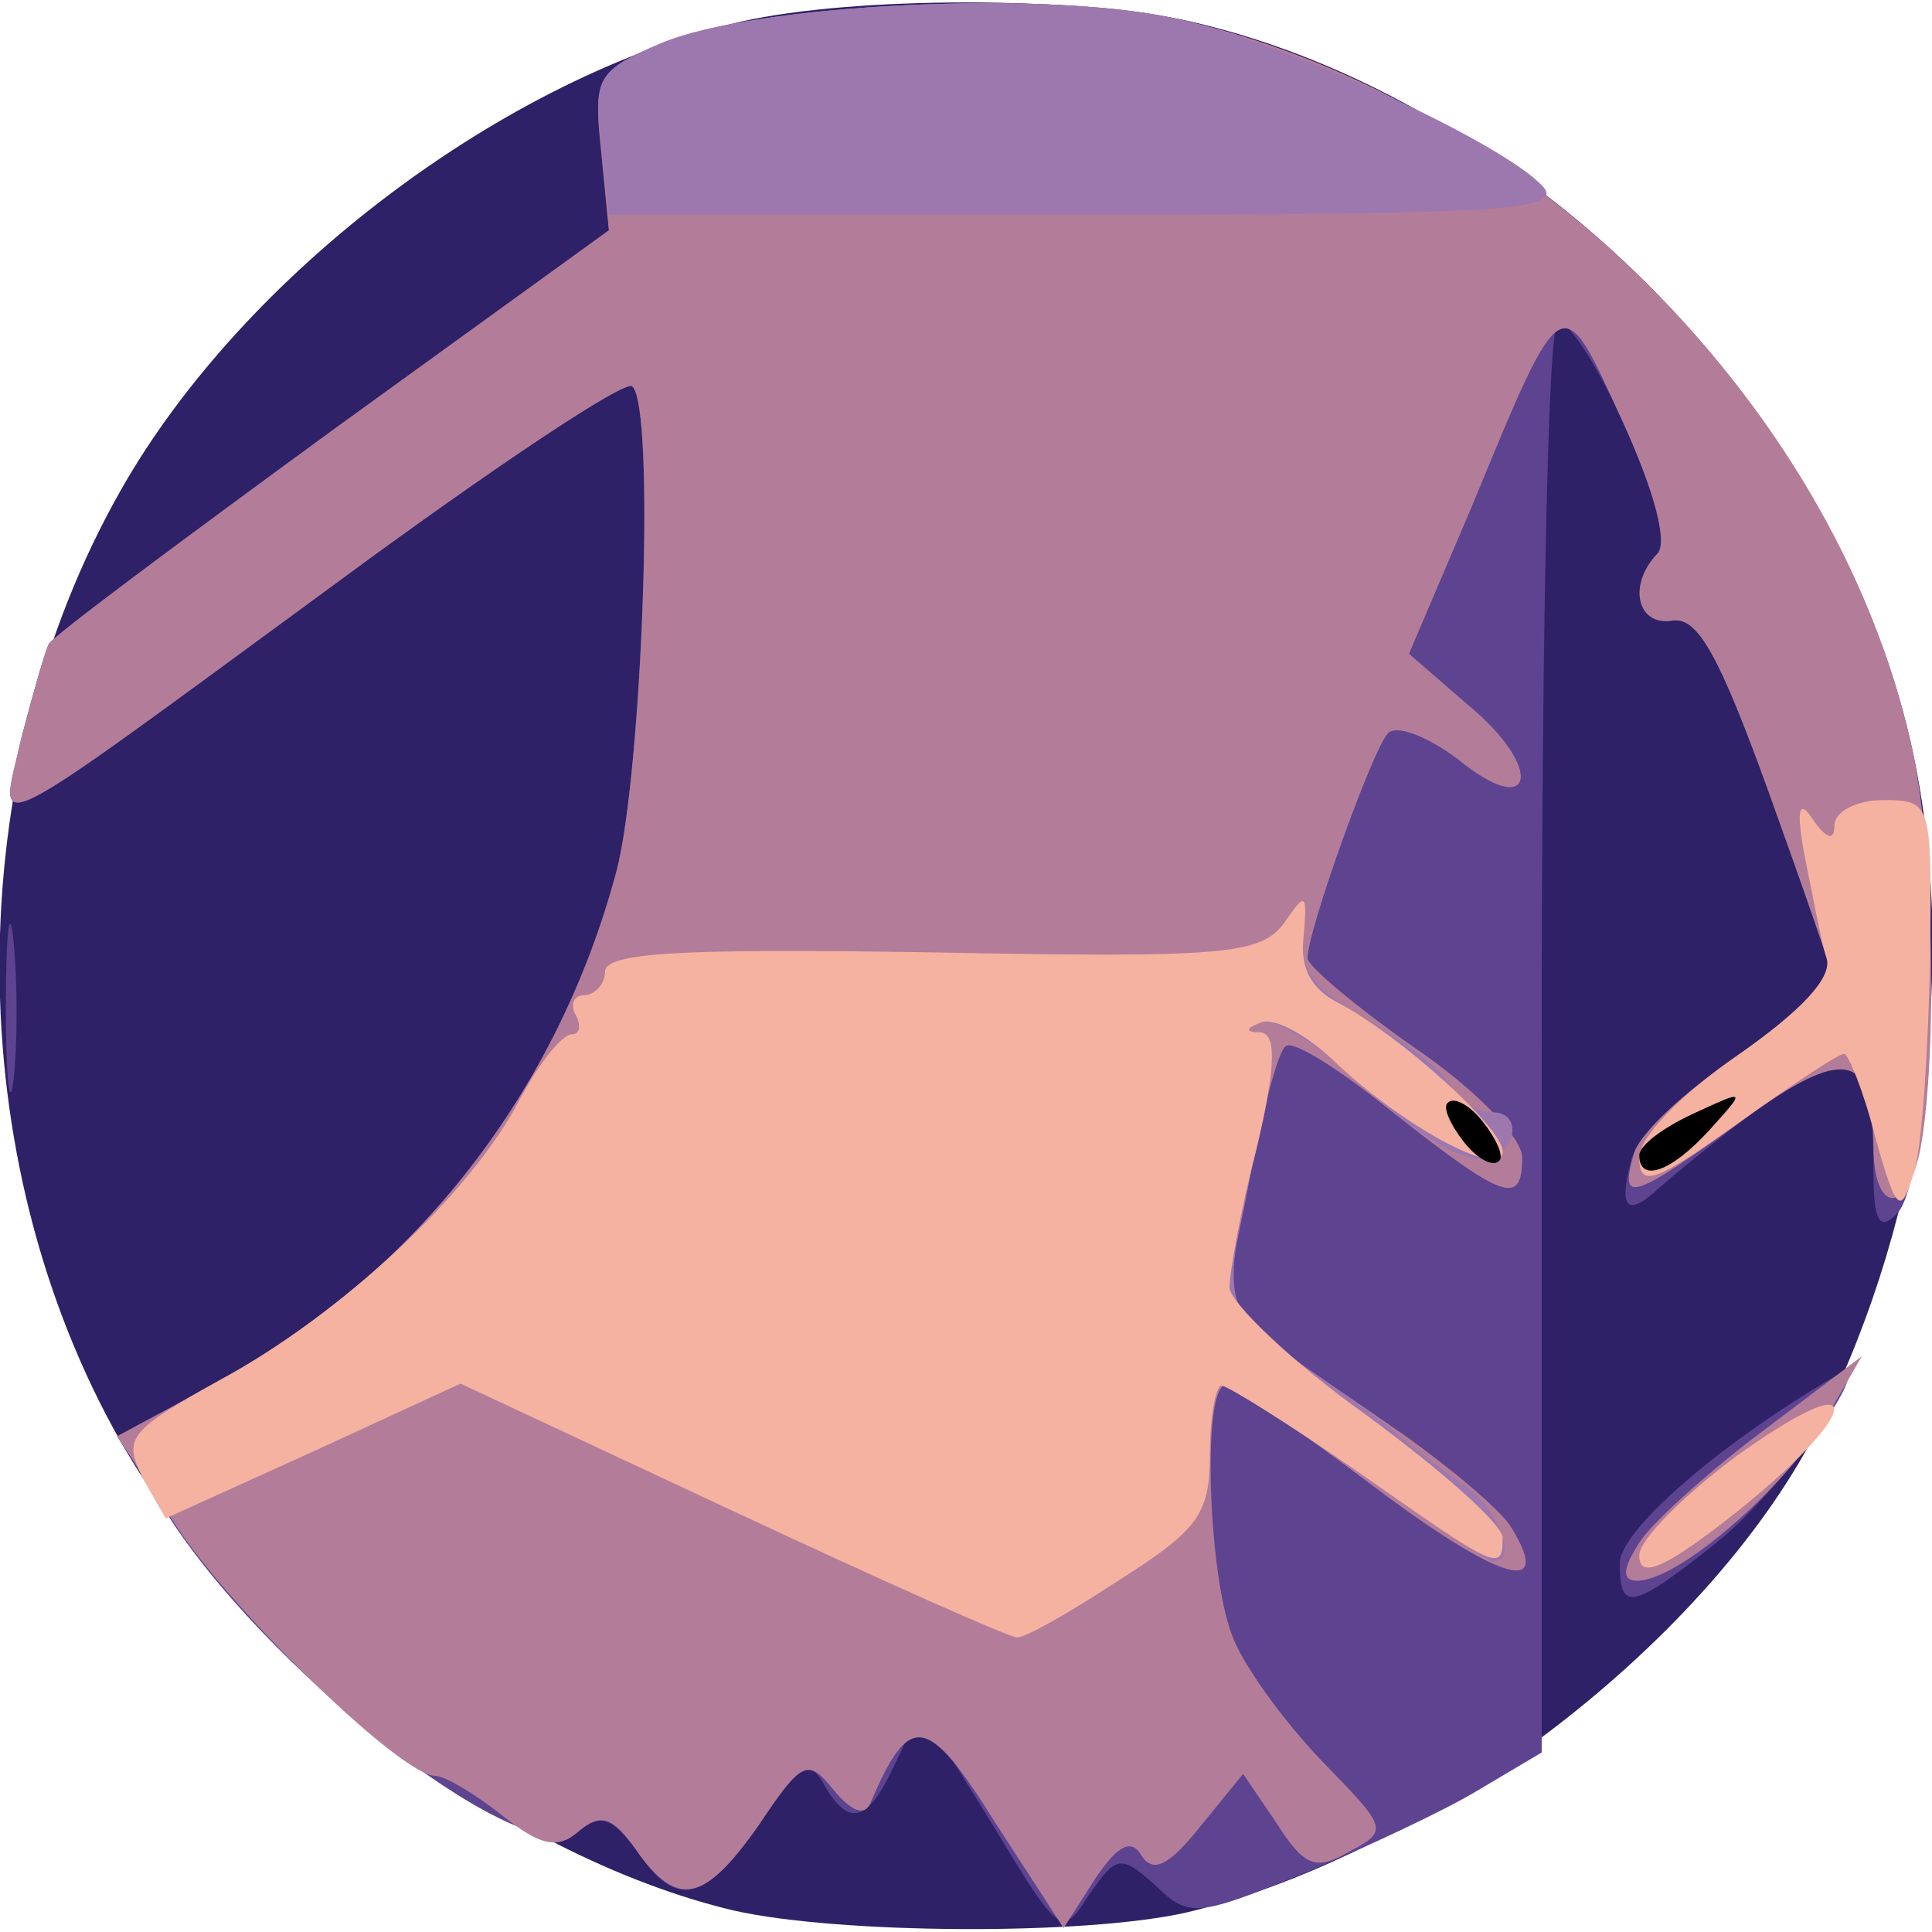 <!DOCTYPE svg PUBLIC "-//W3C//DTD SVG 20010904//EN" "http://www.w3.org/TR/2001/REC-SVG-20010904/DTD/svg10.dtd">
<svg version="1.0" xmlns="http://www.w3.org/2000/svg" width="99px" height="99px" viewBox="0 0 990 990" preserveAspectRatio="xMidYMid meet">
<g id="layer101" fill="#2e2167" stroke="none">
<path d="M376 979 c-118 -28 -251 -130 -314 -240 -83 -146 -83 -342 0 -488 63 -111 197 -212 318 -240 58 -13 172 -13 230 0 171 39 330 198 369 369 25 110 8 240 -46 349 -55 111 -199 221 -325 251 -53 12 -179 11 -232 -1z"/>
</g>
<g id="layer102" fill="#5e4391" stroke="none">
<path d="M508 934 l-36 -58 -13 27 c-14 31 -24 34 -37 11 -7 -13 -13 -9 -33 20 -28 41 -42 45 -63 14 -12 -16 -18 -19 -29 -10 -26 22 -153 -75 -208 -157 l-29 -45 52 -28 c101 -55 174 -149 204 -262 13 -50 20 -237 8 -248 -3 -4 -72 42 -152 101 -187 137 -172 129 -161 79 6 -23 12 -44 14 -48 2 -4 68 -53 146 -110 l141 -102 -4 -41 c-4 -37 -2 -41 32 -55 47 -20 193 -27 260 -13 182 39 342 198 381 381 13 63 8 215 -9 232 -9 9 -12 4 -12 -22 0 -60 -12 -67 -56 -34 -22 16 -45 35 -53 42 -17 16 -22 12 -15 -14 3 -11 27 -35 55 -53 27 -19 49 -37 48 -40 0 -3 -15 -46 -33 -96 -25 -69 -36 -89 -49 -87 -18 3 -23 -18 -8 -34 6 -5 -1 -32 -17 -67 -15 -33 -30 -55 -34 -51 -5 4 -8 170 -8 370 l0 362 -32 19 c-18 11 -59 30 -90 43 -54 22 -59 23 -76 6 -18 -16 -20 -15 -34 5 -14 22 -15 21 -50 -37z"/>
<path d="M830 801 c0 -16 48 -59 109 -95 28 -17 -24 56 -60 85 -43 34 -49 35 -49 10z"/>
<path d="M3 515 c0 -38 2 -53 4 -32 2 20 2 52 0 70 -2 17 -4 1 -4 -38z"/>
</g>
<g id="layer103" fill="#b37d99" stroke="none">
<path d="M510 934 c-35 -56 -44 -57 -64 -10 -3 7 -10 4 -19 -7 -13 -16 -16 -15 -38 18 -28 40 -42 43 -63 13 -12 -17 -18 -19 -29 -10 -11 10 -20 8 -40 -8 -14 -11 -29 -20 -34 -20 -17 0 -102 -82 -132 -127 l-31 -47 52 -28 c101 -55 174 -149 204 -262 13 -50 20 -237 8 -248 -3 -4 -72 42 -152 101 -187 137 -172 129 -161 79 6 -23 12 -44 14 -48 2 -4 68 -53 146 -110 l141 -102 -4 -41 c-4 -37 -2 -41 32 -55 47 -20 193 -27 260 -13 178 38 339 195 379 371 12 50 14 161 5 209 -7 34 -24 33 -24 -2 0 -48 -15 -51 -67 -13 -57 41 -63 43 -56 18 2 -10 26 -33 54 -51 27 -19 49 -37 48 -40 0 -3 -15 -46 -33 -96 -25 -69 -36 -89 -49 -87 -18 3 -23 -18 -8 -34 6 -5 -1 -32 -18 -69 -31 -68 -30 -69 -77 45 l-32 75 30 26 c40 33 34 60 -5 28 -16 -12 -32 -18 -36 -13 -8 9 -41 101 -41 115 0 4 25 25 55 46 31 21 55 46 55 56 0 25 -9 22 -65 -22 -27 -22 -52 -38 -56 -35 -4 2 -12 33 -19 70 -14 74 -23 58 79 129 24 17 49 38 55 47 23 37 -6 28 -71 -21 -37 -28 -71 -51 -75 -51 -12 0 -9 95 3 127 5 15 26 44 46 65 34 35 35 36 14 47 -17 10 -23 7 -37 -15 l-17 -25 -22 27 c-16 20 -24 24 -30 15 -5 -9 -12 -6 -24 12 l-16 25 -35 -54z"/>
<path d="M841 789 c8 -11 37 -37 64 -57 l49 -37 -19 33 c-21 35 -75 82 -96 82 -8 0 -8 -6 2 -21z"/>
</g>
<g id="layer104" fill="#9d78af" stroke="none">
<path d="M375 774 l-139 -65 -76 35 -75 34 -12 -21 c-10 -20 -7 -24 40 -50 61 -33 128 -95 153 -143 10 -19 22 -34 27 -34 4 0 5 -4 2 -10 -3 -5 -1 -10 4 -10 6 0 11 -6 11 -12 0 -10 39 -12 167 -10 151 3 169 1 181 -15 12 -16 12 -16 10 6 -2 18 5 28 32 43 19 11 39 26 43 34 4 8 14 14 22 14 8 0 12 6 9 14 -8 20 -35 10 -78 -30 -21 -19 -43 -33 -50 -30 -8 3 -8 5 0 5 8 1 8 17 -2 59 -19 80 -18 84 24 112 20 14 42 29 48 35 6 5 21 17 33 25 18 12 30 40 16 40 -2 0 -33 -20 -68 -45 -36 -25 -68 -45 -71 -45 -3 0 -6 16 -6 35 0 31 -6 39 -47 65 -26 17 -49 30 -52 29 -4 0 -69 -29 -146 -65z"/>
<path d="M308 74 c-4 -34 -2 -38 31 -52 48 -20 194 -27 261 -13 58 12 172 65 191 87 10 12 -27 14 -234 14 l-245 0 -4 -36z"/>
</g>
<g id="layer105" fill="#f6b2a0" stroke="none">
<path d="M375 774 l-139 -65 -76 35 -75 34 -12 -21 c-10 -20 -7 -24 40 -50 61 -33 128 -95 153 -143 10 -19 22 -34 27 -34 4 0 5 -4 2 -10 -3 -5 -1 -10 4 -10 6 0 11 -6 11 -12 0 -10 39 -12 167 -10 151 3 169 1 181 -15 11 -16 12 -16 10 7 -2 16 4 27 18 34 32 17 84 64 84 76 0 14 -47 -10 -84 -44 -15 -15 -33 -25 -40 -22 -8 3 -8 5 0 5 8 1 8 17 -2 59 -8 31 -14 64 -14 72 1 8 32 38 70 65 38 28 70 56 70 63 0 18 -3 16 -73 -33 -36 -25 -68 -45 -71 -45 -3 0 -6 16 -6 35 0 31 -6 39 -47 65 -26 17 -49 30 -52 29 -4 0 -69 -29 -146 -65z"/>
<path d="M840 797 c0 -8 23 -31 50 -51 74 -53 62 -18 -12 38 -28 21 -38 24 -38 13z"/>
<path d="M961 583 c-6 -24 -14 -43 -16 -43 -3 0 -27 16 -55 36 -42 30 -50 33 -50 17 0 -10 21 -32 50 -52 33 -23 49 -40 46 -50 -3 -9 -7 -32 -11 -51 -5 -26 -3 -31 4 -20 7 10 11 11 11 3 0 -7 11 -13 25 -13 25 0 25 1 24 83 -1 45 -4 93 -8 107 -7 23 -9 22 -20 -17z"/>
</g>
<g id="layer106" fill="#000000" stroke="none">
<path d="M750 585 c-7 -9 -11 -18 -8 -20 3 -3 11 1 18 10 7 9 11 18 8 20 -3 3 -11 -1 -18 -10z"/>
<path d="M840 592 c0 -5 12 -14 27 -21 28 -13 28 -13 9 8 -20 22 -36 27 -36 13z"/>
</g>


</svg>